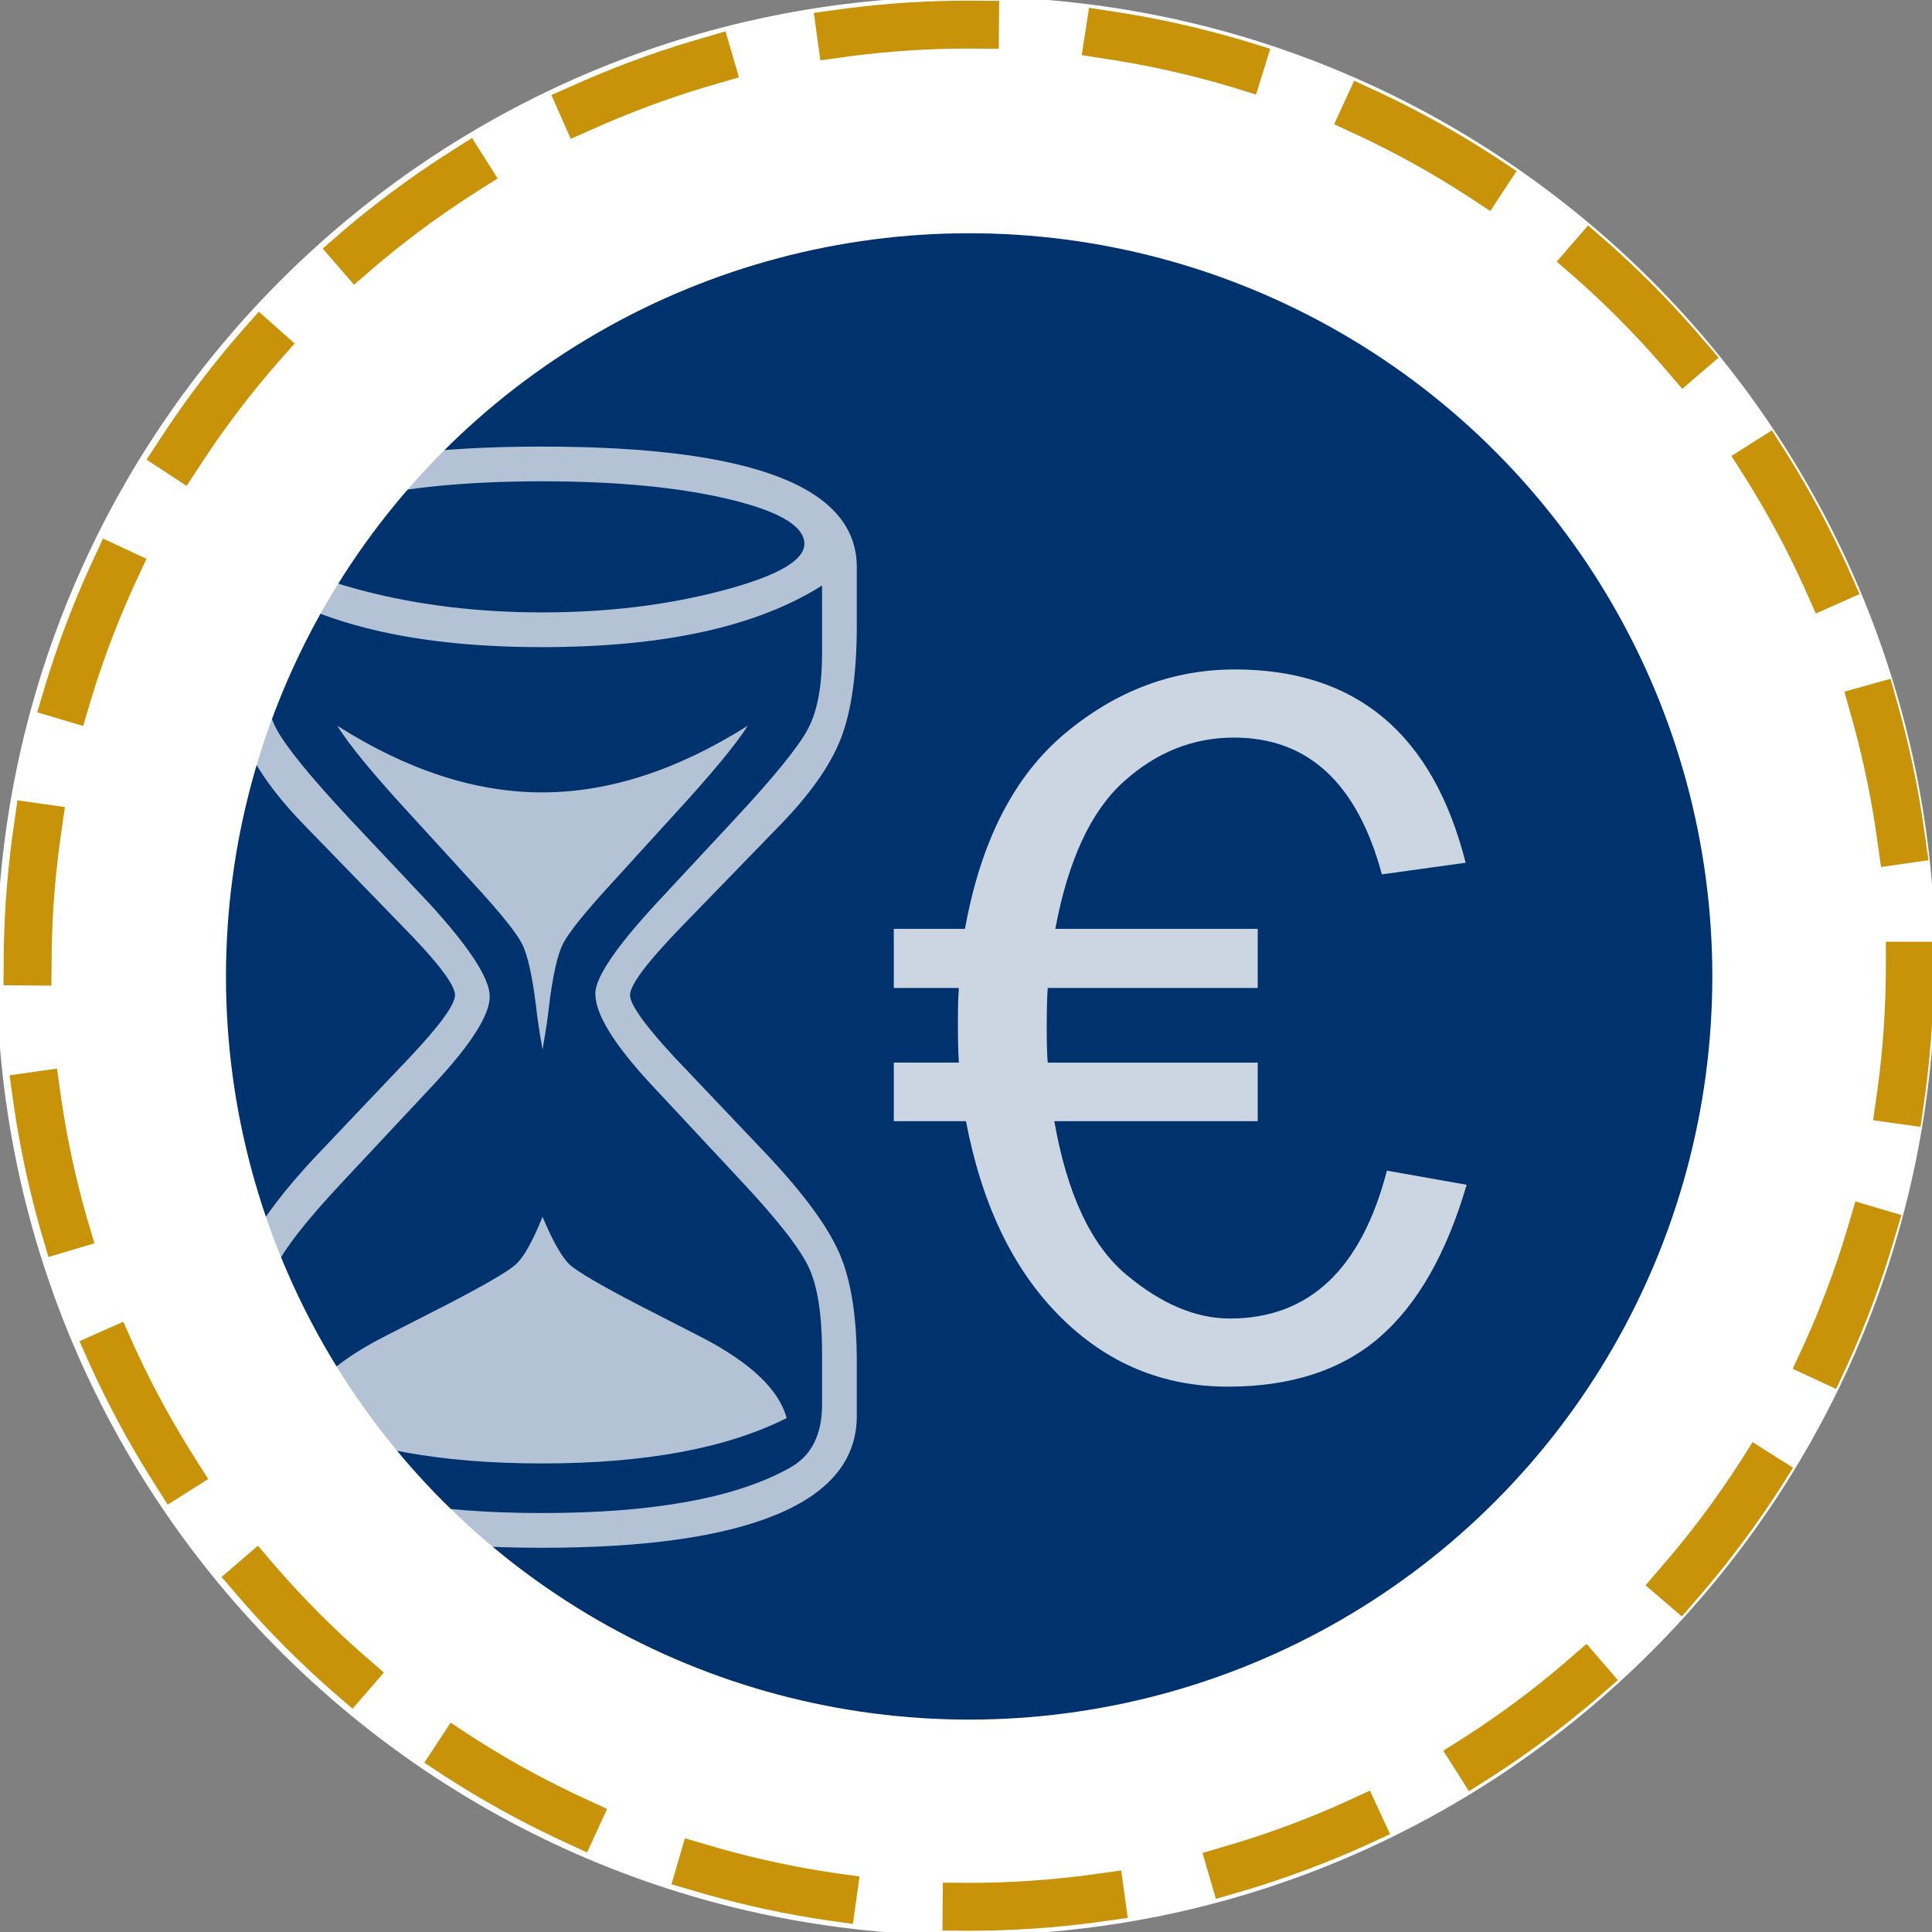<?xml version="1.0" encoding="utf-8"?>
<!-- Generator: Adobe Illustrator 23.0.2, SVG Export Plug-In . SVG Version: 6.00 Build 0)  -->
<svg version="1.1" xmlns="http://www.w3.org/2000/svg" xmlns:xlink="http://www.w3.org/1999/xlink" x="0px" y="0px"
	 viewBox="-1057.768 605.064 282.232 282.232" enable-background="new -1057.768 605.064 282.232 282.232" xml:space="preserve">
<rect x="-1057.768" y="605.064" width="282.232" height="282.232" fill="#808080" stroke="none"/>
<g id="_x30_0326E">
	<path fill="#00326E" d="M-916.652,605.064c77.938,0,141.117,63.18,141.117,141.115c0,77.938-63.18,141.117-141.117,141.117
		c-77.935,0-141.115-63.18-141.115-141.117C-1057.768,668.244-994.588,605.064-916.652,605.064z"/>
	<path fill="#FFFFFF" stroke="#FFFFFF" stroke-miterlimit="10" d="M-916.652,605.064c77.938,0,141.117,63.18,141.117,141.115
		c0,77.938-63.18,141.117-141.117,141.117c-77.935,0-141.115-63.18-141.115-141.117
		C-1057.768,668.244-994.588,605.064-916.652,605.064z"/>
</g>
<g id="réserve" display="none">
	<path display="inline" fill="#FFFFFF" d="M-969.934,797.241c-12.447-37.039,9.317-78.418,49.28-97.398l-14.993-24.848l65.27,9.916
		l-17.466,69.321l-19.999-33.168c-31.451,21.05-47.234,57.197-36.228,89.949c4.291,12.772,12.152,23.485,22.35,31.689
		C-944.335,835.336-962.488,819.399-969.934,797.241z"/>
</g>
<g id="A_-_à_vérifier" display="none">
	<g id="Calque_2" display="inline">
	</g>
	<g id="Calque_7" display="inline">
	</g>
</g>
<g id="B">
</g>
<g id="B_bis">
	<circle fill="#00326E" cx="-916.191" cy="747.703" r="108.565"/>
	<g opacity="0.7">
		<path fill="#FFFFFF" d="M-1024.526,811.912v-7.867c0-6.693,0.844-11.99,2.536-15.89c1.69-3.898,5.192-8.678,10.507-14.337
			l13.664-14.389c4.348-4.623,6.521-7.625,6.521-9.006c0-1.518-2.657-4.969-7.971-10.352l-13.664-14.078
			c-4.624-4.692-7.712-9.04-9.265-13.043c-1.553-4.002-2.329-9.523-2.329-16.563V687.9c0-5.865,3.83-10.265,11.49-13.198
			c7.66-2.933,19.15-4.399,34.471-4.399c30.641,0,45.961,5.866,45.961,17.598v8.488c0,7.039-0.776,12.561-2.329,16.563
			c-1.553,4.003-4.642,8.351-9.265,13.043l-13.664,14.078c-5.245,5.383-7.867,8.834-7.867,10.352c0,1.381,2.138,4.383,6.418,9.006
			l13.664,14.389c5.313,5.659,8.815,10.438,10.507,14.337c1.69,3.899,2.536,9.196,2.536,15.89v7.867
			c0,6.35-3.899,11.146-11.697,14.389c-7.799,3.243-19.22,4.865-34.264,4.865c-15.045,0-26.466-1.622-34.264-4.865
			C-1020.628,823.058-1024.526,818.262-1024.526,811.912z M-1019.454,690.592v9.938c0,4.762,0.689,8.437,2.07,11.024
			c1.38,2.588,4.933,6.953,10.662,13.095l11.697,12.422c5.865,6.418,8.799,10.938,8.799,13.561c0,2.691-2.691,6.936-8.074,12.732
			l-13.457,14.389c-5.245,5.59-8.506,9.766-9.782,12.525c-1.278,2.761-1.915,6.936-1.915,12.525v7.453
			c0,4.486,1.621,7.592,4.865,9.316c7.935,4.348,19.943,6.521,36.023,6.521c16.148,0,28.156-2.174,36.023-6.521
			c3.243-1.725,4.865-4.83,4.865-9.316v-7.453c0-5.59-0.637-9.765-1.91-12.525c-1.273-2.76-4.522-6.936-9.75-12.525l-13.417-14.389
			c-5.367-5.797-8.048-10.179-8.048-13.146c0-2.346,2.958-6.729,8.875-13.146l11.558-12.422c5.709-6.142,9.251-10.507,10.628-13.095
			c1.375-2.588,2.064-6.263,2.064-11.024v-9.938c-9.456,6.004-23.084,9.006-40.889,9.006c-8.902,0-16.753-0.759-23.55-2.277
			C-1008.913,695.803-1014.692,693.56-1019.454,690.592z M-978.565,694.525c9.523,0,18.322-1.069,26.396-3.209
			c8.074-2.139,12.042-4.451,11.904-6.936c-0.139-2.553-3.848-4.692-11.128-6.418c-7.282-1.725-16.339-2.588-27.173-2.588
			c-10.905,0-20.014,0.88-27.328,2.64c-7.315,1.76-10.973,3.951-10.973,6.573c0,2.416,4.053,4.676,12.163,6.78
			C-996.594,693.474-987.881,694.525-978.565,694.525z M-1014.278,812.223c1.104-4.141,5.252-8.074,12.439-11.801l9.123-4.658
			c5.735-2.967,9.174-4.969,10.314-6.004c1.14-1.035,2.436-3.347,3.888-6.936c1.516,3.589,2.824,5.9,3.927,6.936
			s4.514,3.037,10.233,6.004l9.096,4.658c7.166,3.727,11.301,7.66,12.404,11.801c-8.765,4.417-20.669,6.625-35.713,6.625
			C-993.61,818.848-1005.515,816.64-1014.278,812.223z M-1008.481,711.088c10.212,6.487,20.186,9.73,29.916,9.73
			s19.736-3.243,30.02-9.73c-1.723,2.761-5.512,7.315-11.367,13.664l-8.577,9.42c-3.859,4.21-6.202,7.126-7.028,8.747
			c-0.827,1.622-1.516,4.71-2.065,9.265c-0.139,1.381-0.448,3.451-0.93,6.211c-0.485-2.76-0.796-4.83-0.933-6.211
			c-0.553-4.555-1.246-7.643-2.075-9.265c-0.83-1.621-3.18-4.537-7.05-8.747l-8.606-9.42
			C-1003.055,718.403-1006.821,713.849-1008.481,711.088z"/>
	</g>
	<g opacity="0.8">
		<path fill="#FFFFFF" d="M-843.515,778.138c-2.949,10.077-7.201,17.511-12.755,22.304c-5.555,4.792-12.928,7.188-22.119,7.188
			c-9.537,0-17.721-3.423-24.552-10.269c-6.833-6.845-11.404-16.35-13.714-28.514h-10.543v-8.553h9.511
			c-0.099-1.229-0.147-3.244-0.147-6.046c0-2.212,0.048-3.834,0.147-4.866h-9.511v-8.626h10.396
			c2.31-12.83,7.189-22.353,14.635-28.571c7.447-6.218,15.716-9.327,24.811-9.327c17.695,0,28.927,9.414,33.695,28.239
			l-12.239,1.696c-3.588-13.32-10.79-19.981-21.603-19.981c-5.998,0-11.38,2.156-16.147,6.469
			c-4.768,4.313-8.086,11.471-9.954,21.476h29.566v8.626h-30.672c-0.099,1.229-0.147,3.195-0.147,5.898
			c0,2.311,0.048,3.981,0.147,5.014h30.672v8.553h-29.713c1.868,10.623,5.357,18.084,10.47,22.382
			c5.112,4.298,10.175,6.447,15.188,6.447c11.55,0,19.194-7.201,22.93-21.604L-843.515,778.138z"/>
	</g>
	<g>
		
			<circle fill="none" stroke="#C89209" stroke-width="7" stroke-linecap="square" stroke-miterlimit="10" stroke-dasharray="19.66,19.66" cx="-916.256" cy="746.138" r="137.48"/>
	</g>
</g>
<g id="C" display="none">
</g>
<g id="titres__x2B__img" display="none">
</g>
</svg>
